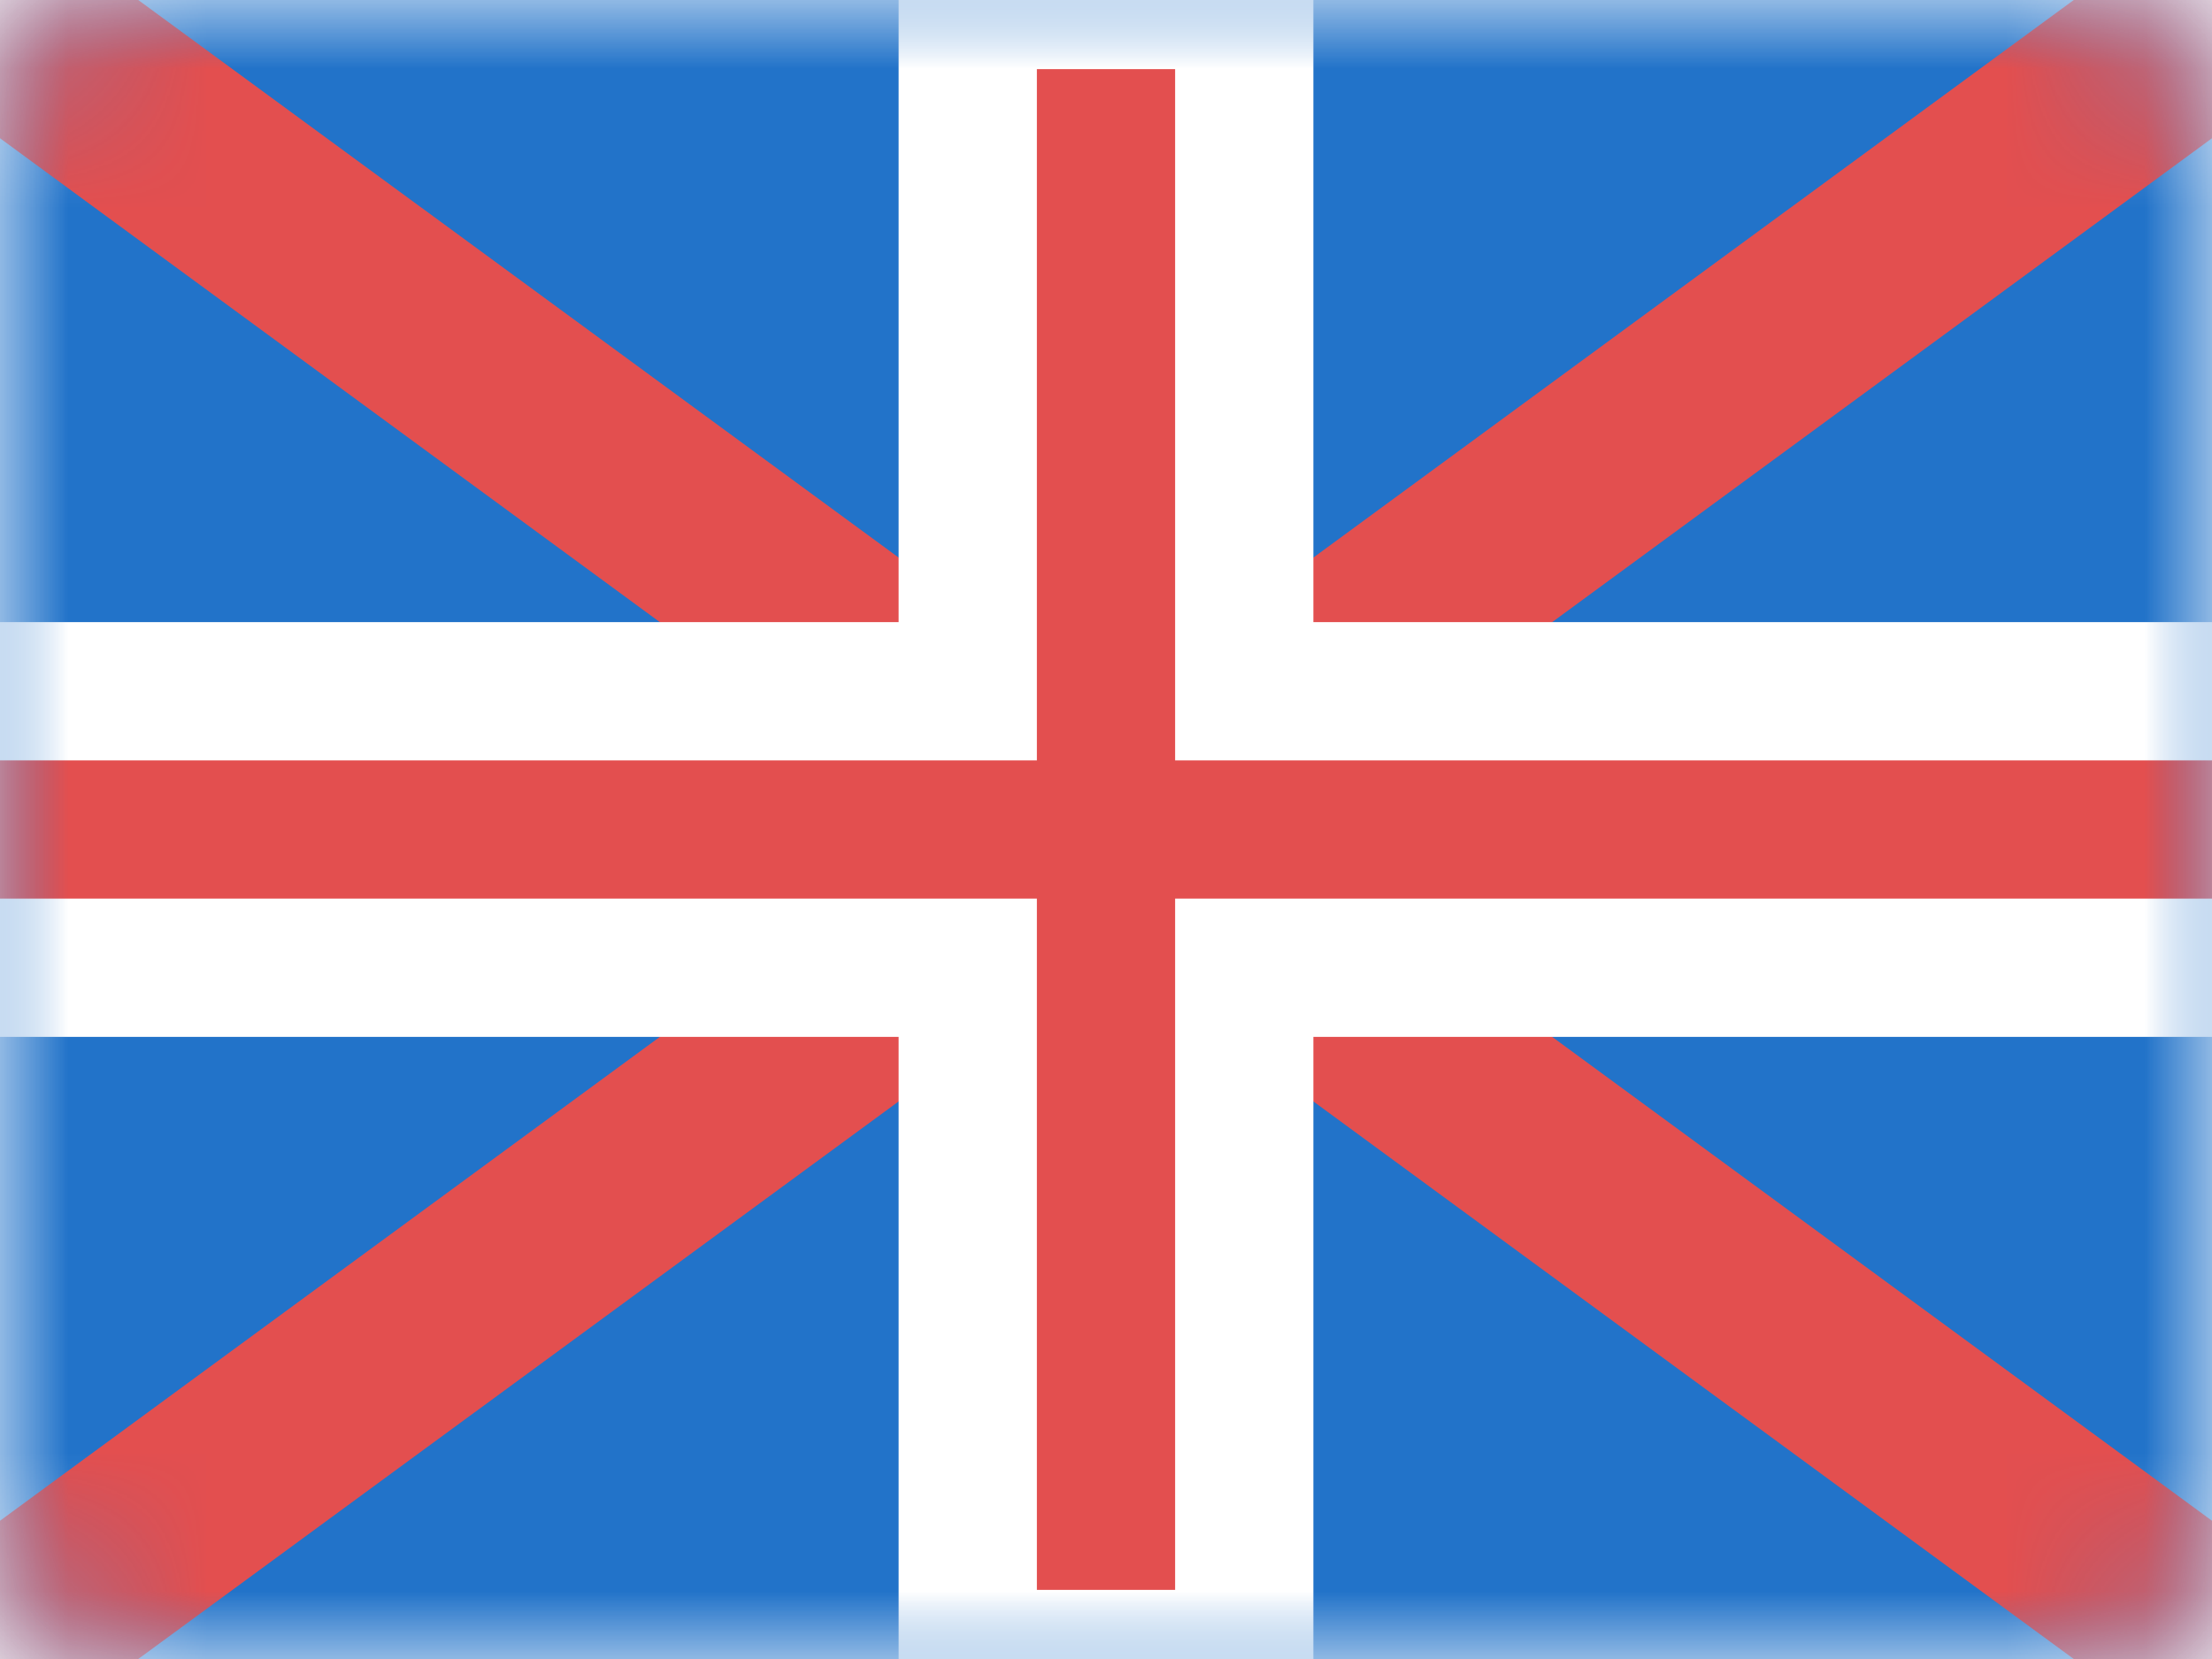<?xml version="1.0" encoding="UTF-8" standalone="no"?>
<svg width="16px" height="12px" viewBox="0 0 16 12" version="1.1" xmlns="http://www.w3.org/2000/svg" xmlns:xlink="http://www.w3.org/1999/xlink" xmlns:sketch="http://www.bohemiancoding.com/sketch/ns">
    <!-- Generator: Sketch Beta 3.3.2 (12041) - http://www.bohemiancoding.com/sketch -->
    <title>UK</title>
    <desc>Created with Sketch Beta.</desc>
    <defs>
        <rect id="path-1" x="0" y="0" width="16" height="12" rx="1"></rect>
        <filter x="-50%" y="-50%" width="200%" height="200%" filterUnits="objectBoundingBox" id="filter-3">
            <feMorphology radius="1" in="SourceAlpha" operator="dilate" result="shadowSpreadOuter1"></feMorphology>
            <feOffset dx="0" dy="0" in="shadowSpreadOuter1" result="shadowOffsetOuter1"></feOffset>
            <feGaussianBlur stdDeviation="0" in="shadowOffsetOuter1" result="shadowBlurOuter1"></feGaussianBlur>
            <feColorMatrix values="0 0 0 0 1   0 0 0 0 1   0 0 0 0 1  0 0 0 0.7 0" in="shadowBlurOuter1" type="matrix" result="shadowMatrixOuter1"></feColorMatrix>
            <feMerge>
                <feMergeNode in="shadowMatrixOuter1"></feMergeNode>
                <feMergeNode in="SourceGraphic"></feMergeNode>
            </feMerge>
        </filter>
    </defs>
    <g id="Page-1" stroke="none" stroke-width="1" fill="none" fill-rule="evenodd" sketch:type="MSPage">
        <g id="Europe" sketch:type="MSLayerGroup" transform="translate(-130, -177)">
            <g id="UK" transform="translate(130, 177)">
                <mask id="mask-2" sketch:name="Rectangle 77" fill="white">
                    <use xlink:href="#path-1"></use>
                </mask>
                <use id="Rectangle-77" fill="#FFFFFF" sketch:type="MSShapeGroup" xlink:href="#path-1"></use>
                <rect id="Rectangle-77" fill="#2273C9" sketch:type="MSShapeGroup" mask="url(#mask-2)" x="0" y="0" width="16" height="12"></rect>
                <path d="M6.818,6 L0,11 L0,12 L1,12 L8,6.867 L15,12 L16,12 L16,11 L9.182,6 L16,1 L16,1.03437605e-08 L15,-3.74683395e-08 L8,5.133 L1,-3.74683395e-08 L0,1.03437605e-08 L0,1 L6.818,6 Z" id="Rectangle-114" fill="#E34F4F" filter="url(#filter-3)" sketch:type="MSShapeGroup" mask="url(#mask-2)"></path>
                <path d="M9,5 L9,0 L7,0 L7,5 L-1,5 L-1,7 L7,7 L7,12 L9,12 L9,7 L21,7 L21,5 L9,5 Z" id="Rectangle-112" stroke="#FFFFFF" fill="#E34F4F" sketch:type="MSShapeGroup" mask="url(#mask-2)"></path>
            </g>
            <g id="_SLICES_Europe" transform="translate(0, 1)"></g>
        </g>
    </g>
</svg>